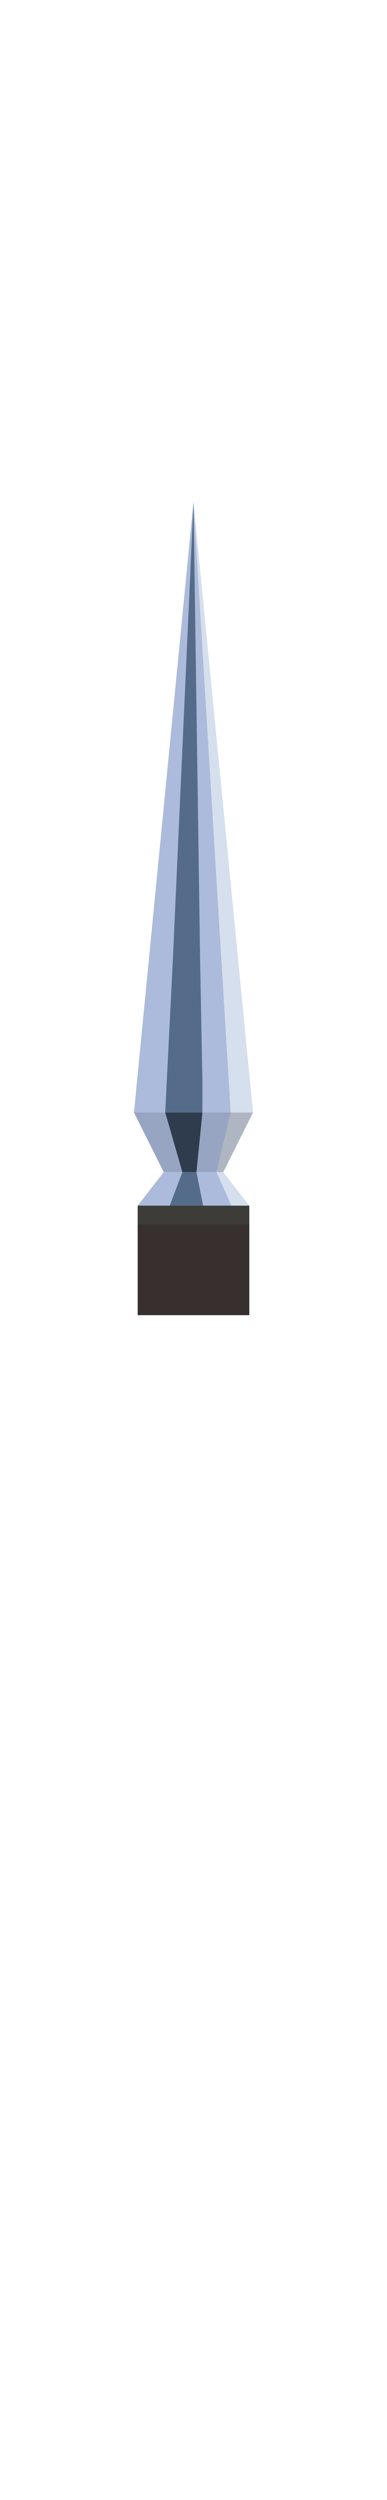 <?xml version="1.0" encoding="UTF-8" standalone="no"?>
<svg xmlns:ffdec="https://www.free-decompiler.com/flash" xmlns:xlink="http://www.w3.org/1999/xlink" ffdec:objectType="frame" height="167.75px" width="26.0px" xmlns="http://www.w3.org/2000/svg">
  <g transform="matrix(1.0, 0.0, 0.0, 1.0, 13.0, 83.25)">
    <use ffdec:characterId="3076" height="54.6" transform="matrix(1.0, 0.0, 0.0, 1.0, -4.0, -49.6)" width="8.0" xlink:href="#shape0"/>
  </g>
  <defs>
    <g id="shape0" transform="matrix(1.0, 0.0, 0.0, 1.0, 4.0, 49.6)">
      <path d="M0.6 -8.6 L0.6 -10.65 0.45 -18.6 0.0 -49.6 2.5 -8.6 0.6 -8.6 M-3.75 -2.35 L-2.0 -4.6 -0.75 -4.6 -1.6 -2.35 -3.75 -2.35 M-4.0 -8.6 L0.0 -49.6 -1.4 -18.6 -1.8 -10.65 -1.9 -8.6 -4.0 -8.6 M0.2 -4.6 L1.55 -4.6 2.55 -2.35 0.65 -2.35 0.2 -4.6" fill="#acbbdb" fill-rule="evenodd" stroke="none"/>
      <path d="M2.5 -8.6 L0.0 -49.6 4.0 -8.6 2.5 -8.6 M2.0 -4.6 L3.75 -2.35 2.55 -2.35 1.55 -4.6 2.0 -4.6" fill="#d6dfed" fill-rule="evenodd" stroke="none"/>
      <path d="M3.75 -1.1 L3.75 5.0 -3.75 5.0 -3.75 -1.1 3.75 -1.1" fill="#37302f" fill-rule="evenodd" stroke="none"/>
      <path d="M3.75 -2.35 L3.75 -1.1 -3.75 -1.1 -3.75 -2.35 -1.6 -2.35 0.65 -2.35 2.55 -2.35 3.75 -2.35" fill="#3e3c39" fill-rule="evenodd" stroke="none"/>
      <path d="M0.6 -8.6 L2.5 -8.6 1.55 -4.6 0.2 -4.6 0.6 -8.6 M-2.0 -4.6 L-4.0 -8.6 -1.9 -8.6 -0.75 -4.6 -2.0 -4.6" fill="#98a5c2" fill-rule="evenodd" stroke="none"/>
      <path d="M4.0 -8.6 L2.0 -4.6 1.55 -4.6 2.5 -8.6 4.0 -8.6" fill="#afb6c2" fill-rule="evenodd" stroke="none"/>
      <path d="M-1.9 -8.6 L0.6 -8.6 0.2 -4.6 -0.75 -4.6 -1.9 -8.6" fill="#2f3c4d" fill-rule="evenodd" stroke="none"/>
      <path d="M0.0 -49.6 L0.45 -18.6 0.6 -10.65 0.6 -8.6 -1.9 -8.6 -1.8 -10.65 -1.4 -18.6 0.0 -49.6 M0.2 -4.6 L0.65 -2.35 -1.6 -2.35 -0.75 -4.6 0.2 -4.6" fill="#556b8a" fill-rule="evenodd" stroke="none"/>
    </g>
  </defs>
</svg>
